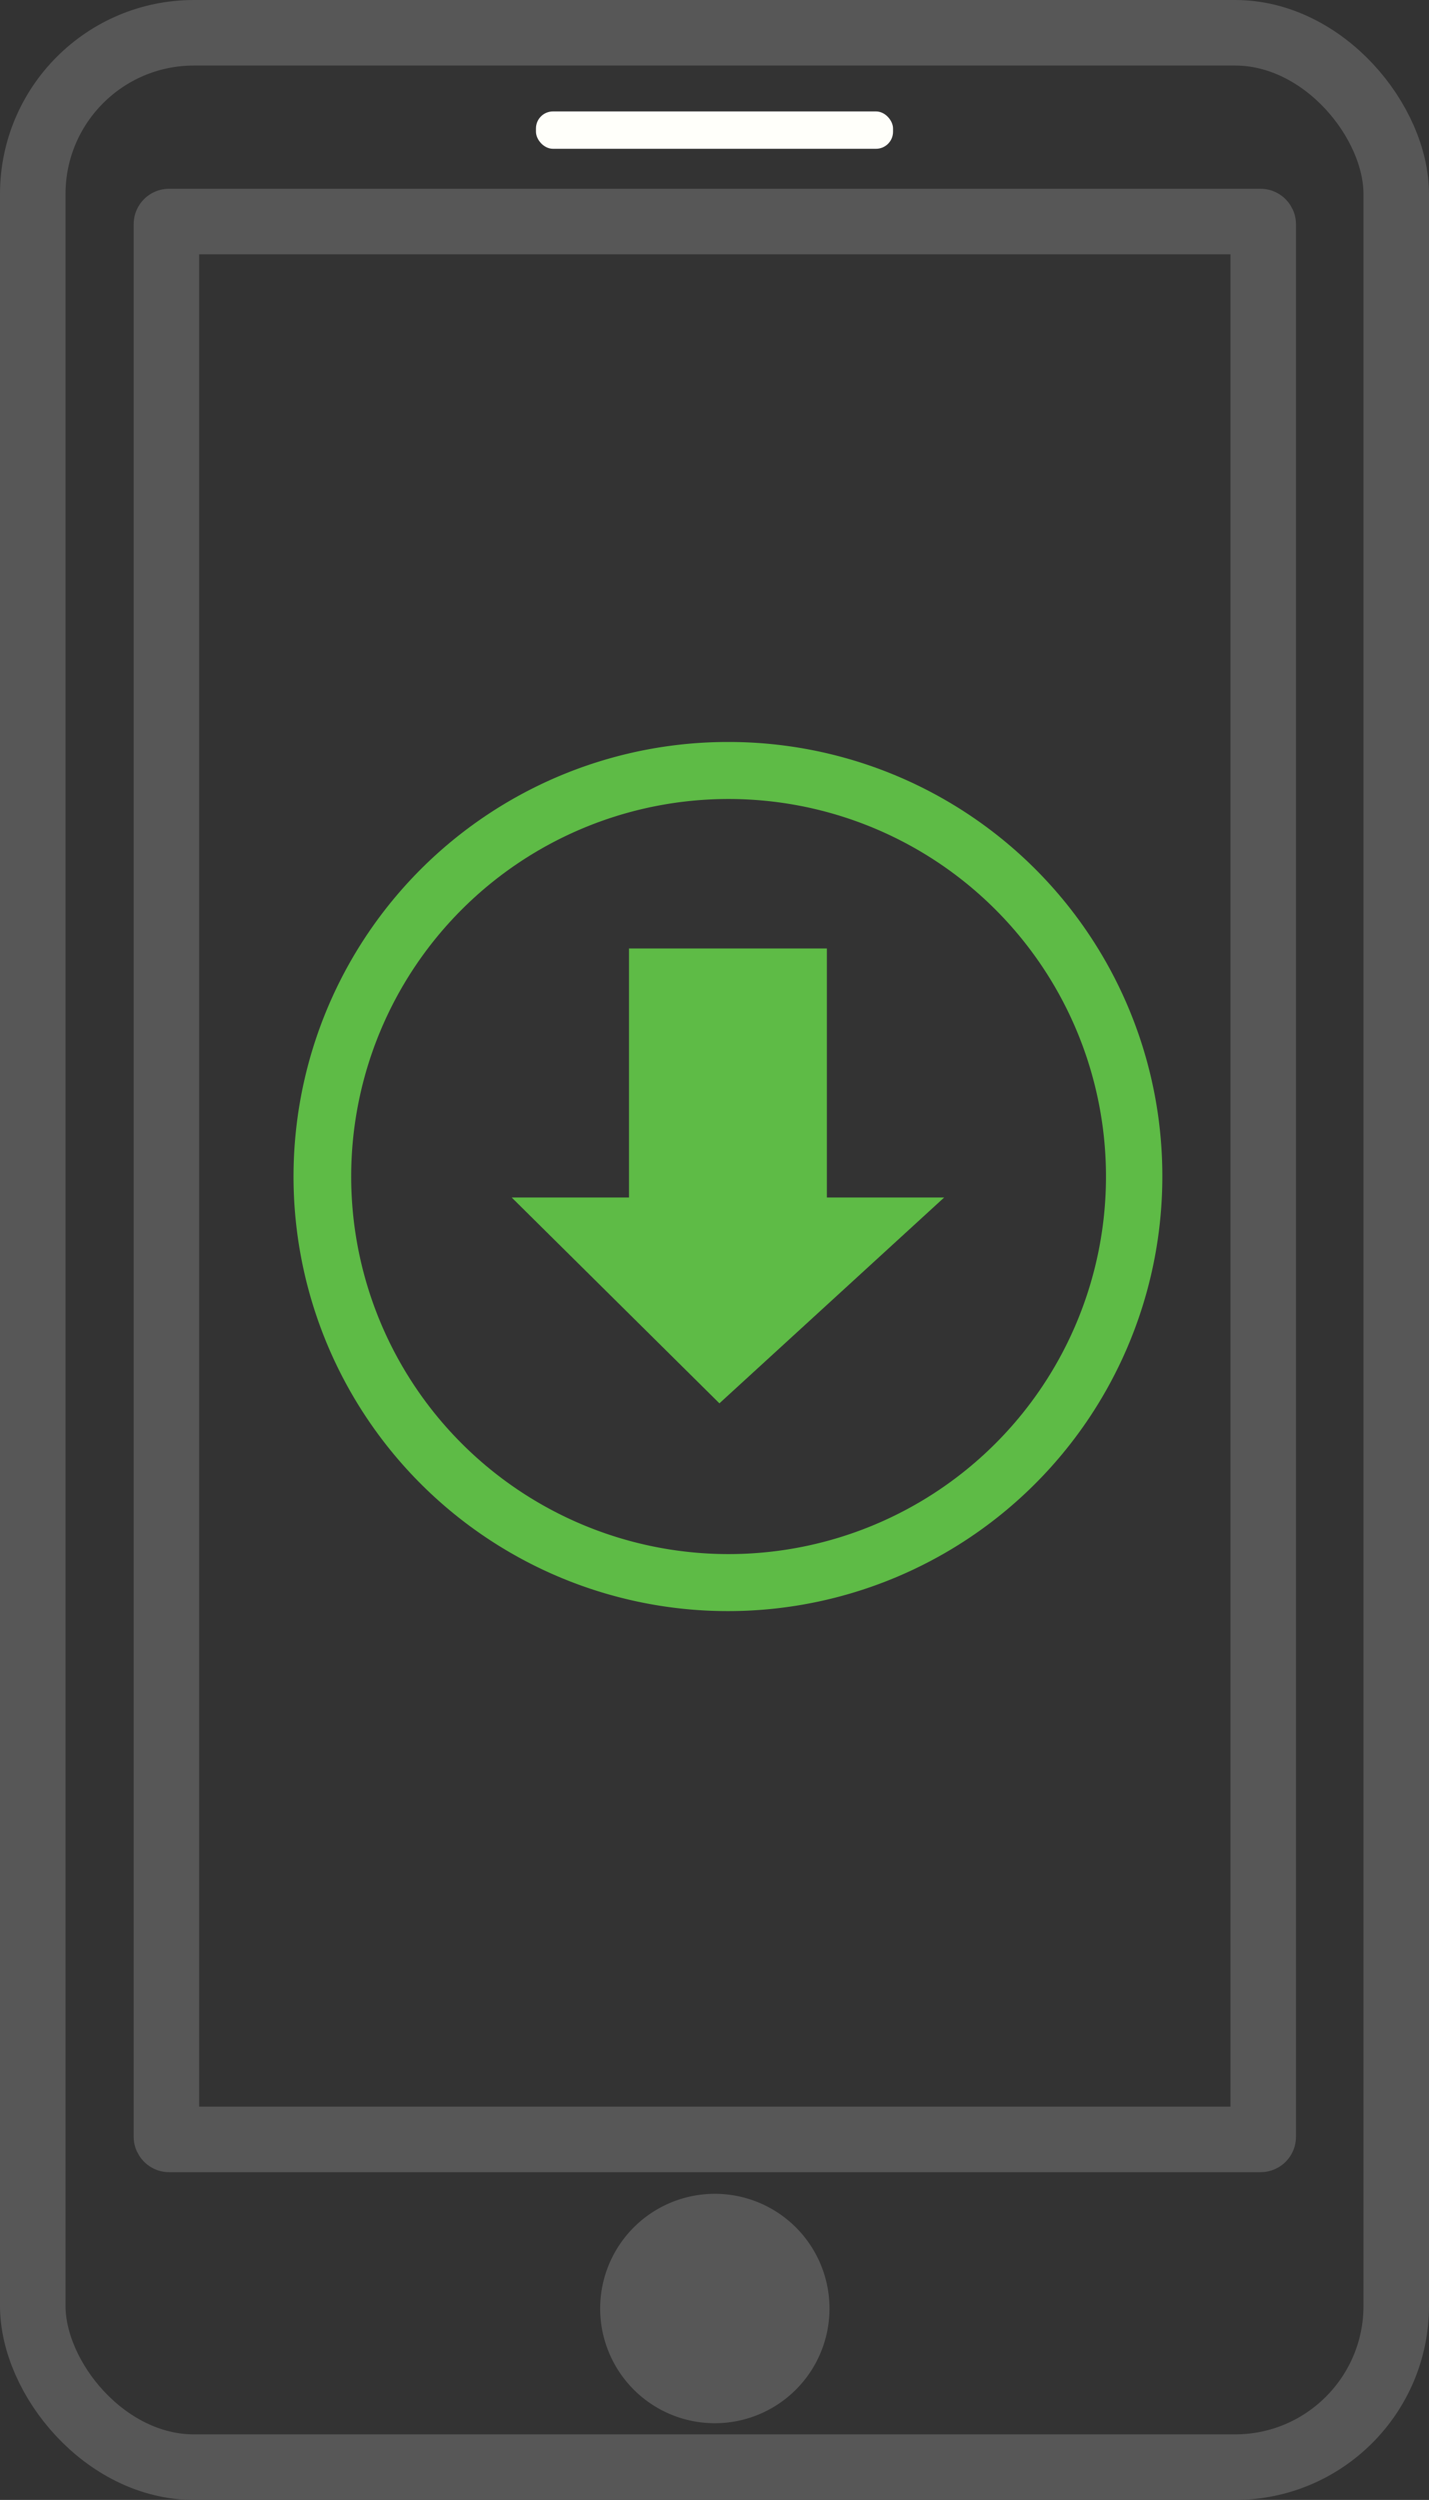<svg id="Слой_1" data-name="Слой 1" xmlns="http://www.w3.org/2000/svg" viewBox="0 0 21.81 38.14"><rect x="0" y="0" width="21.81" height="38.14" fill="#333333" stroke="none"/><defs><style>.cls-1{fill:none;stroke:#575757;stroke-miterlimit:10;}.cls-2{fill:#575757;}.cls-3{fill:#fffffa;}.cls-4{fill:#5ebb46;}</style></defs><title>Мобайл</title><rect class="cls-1" x="0.5" y="0.5" width="20.81" height="37.14" rx="2.46"/><rect class="cls-1" x="2.54" y="3.38" width="16.74" height="29.26" rx="0.04"/><path class="cls-2" d="M22.44,36.16a1.75,1.75,0,1,0-1.75,1.74A1.75,1.75,0,0,0,22.44,36.16Z" transform="translate(-9.78 -0.93)"/><rect class="cls-3" x="8.18" y="1.7" width="5.45" height="0.57" rx="0.26"/><polygon class="cls-4" points="12.62 18.27 12.62 14.47 9.6 14.47 9.6 18.27 7.81 18.27 10.98 21.41 14.41 18.27 12.62 18.27"/><path class="cls-4" d="M20.89,13.12a5.76,5.76,0,1,1-5.75,5.75,5.76,5.76,0,0,1,5.75-5.75m0-.87a6.63,6.63,0,1,0,6.63,6.62,6.62,6.62,0,0,0-6.63-6.62Z" transform="translate(-9.78 -0.93)"/></svg>